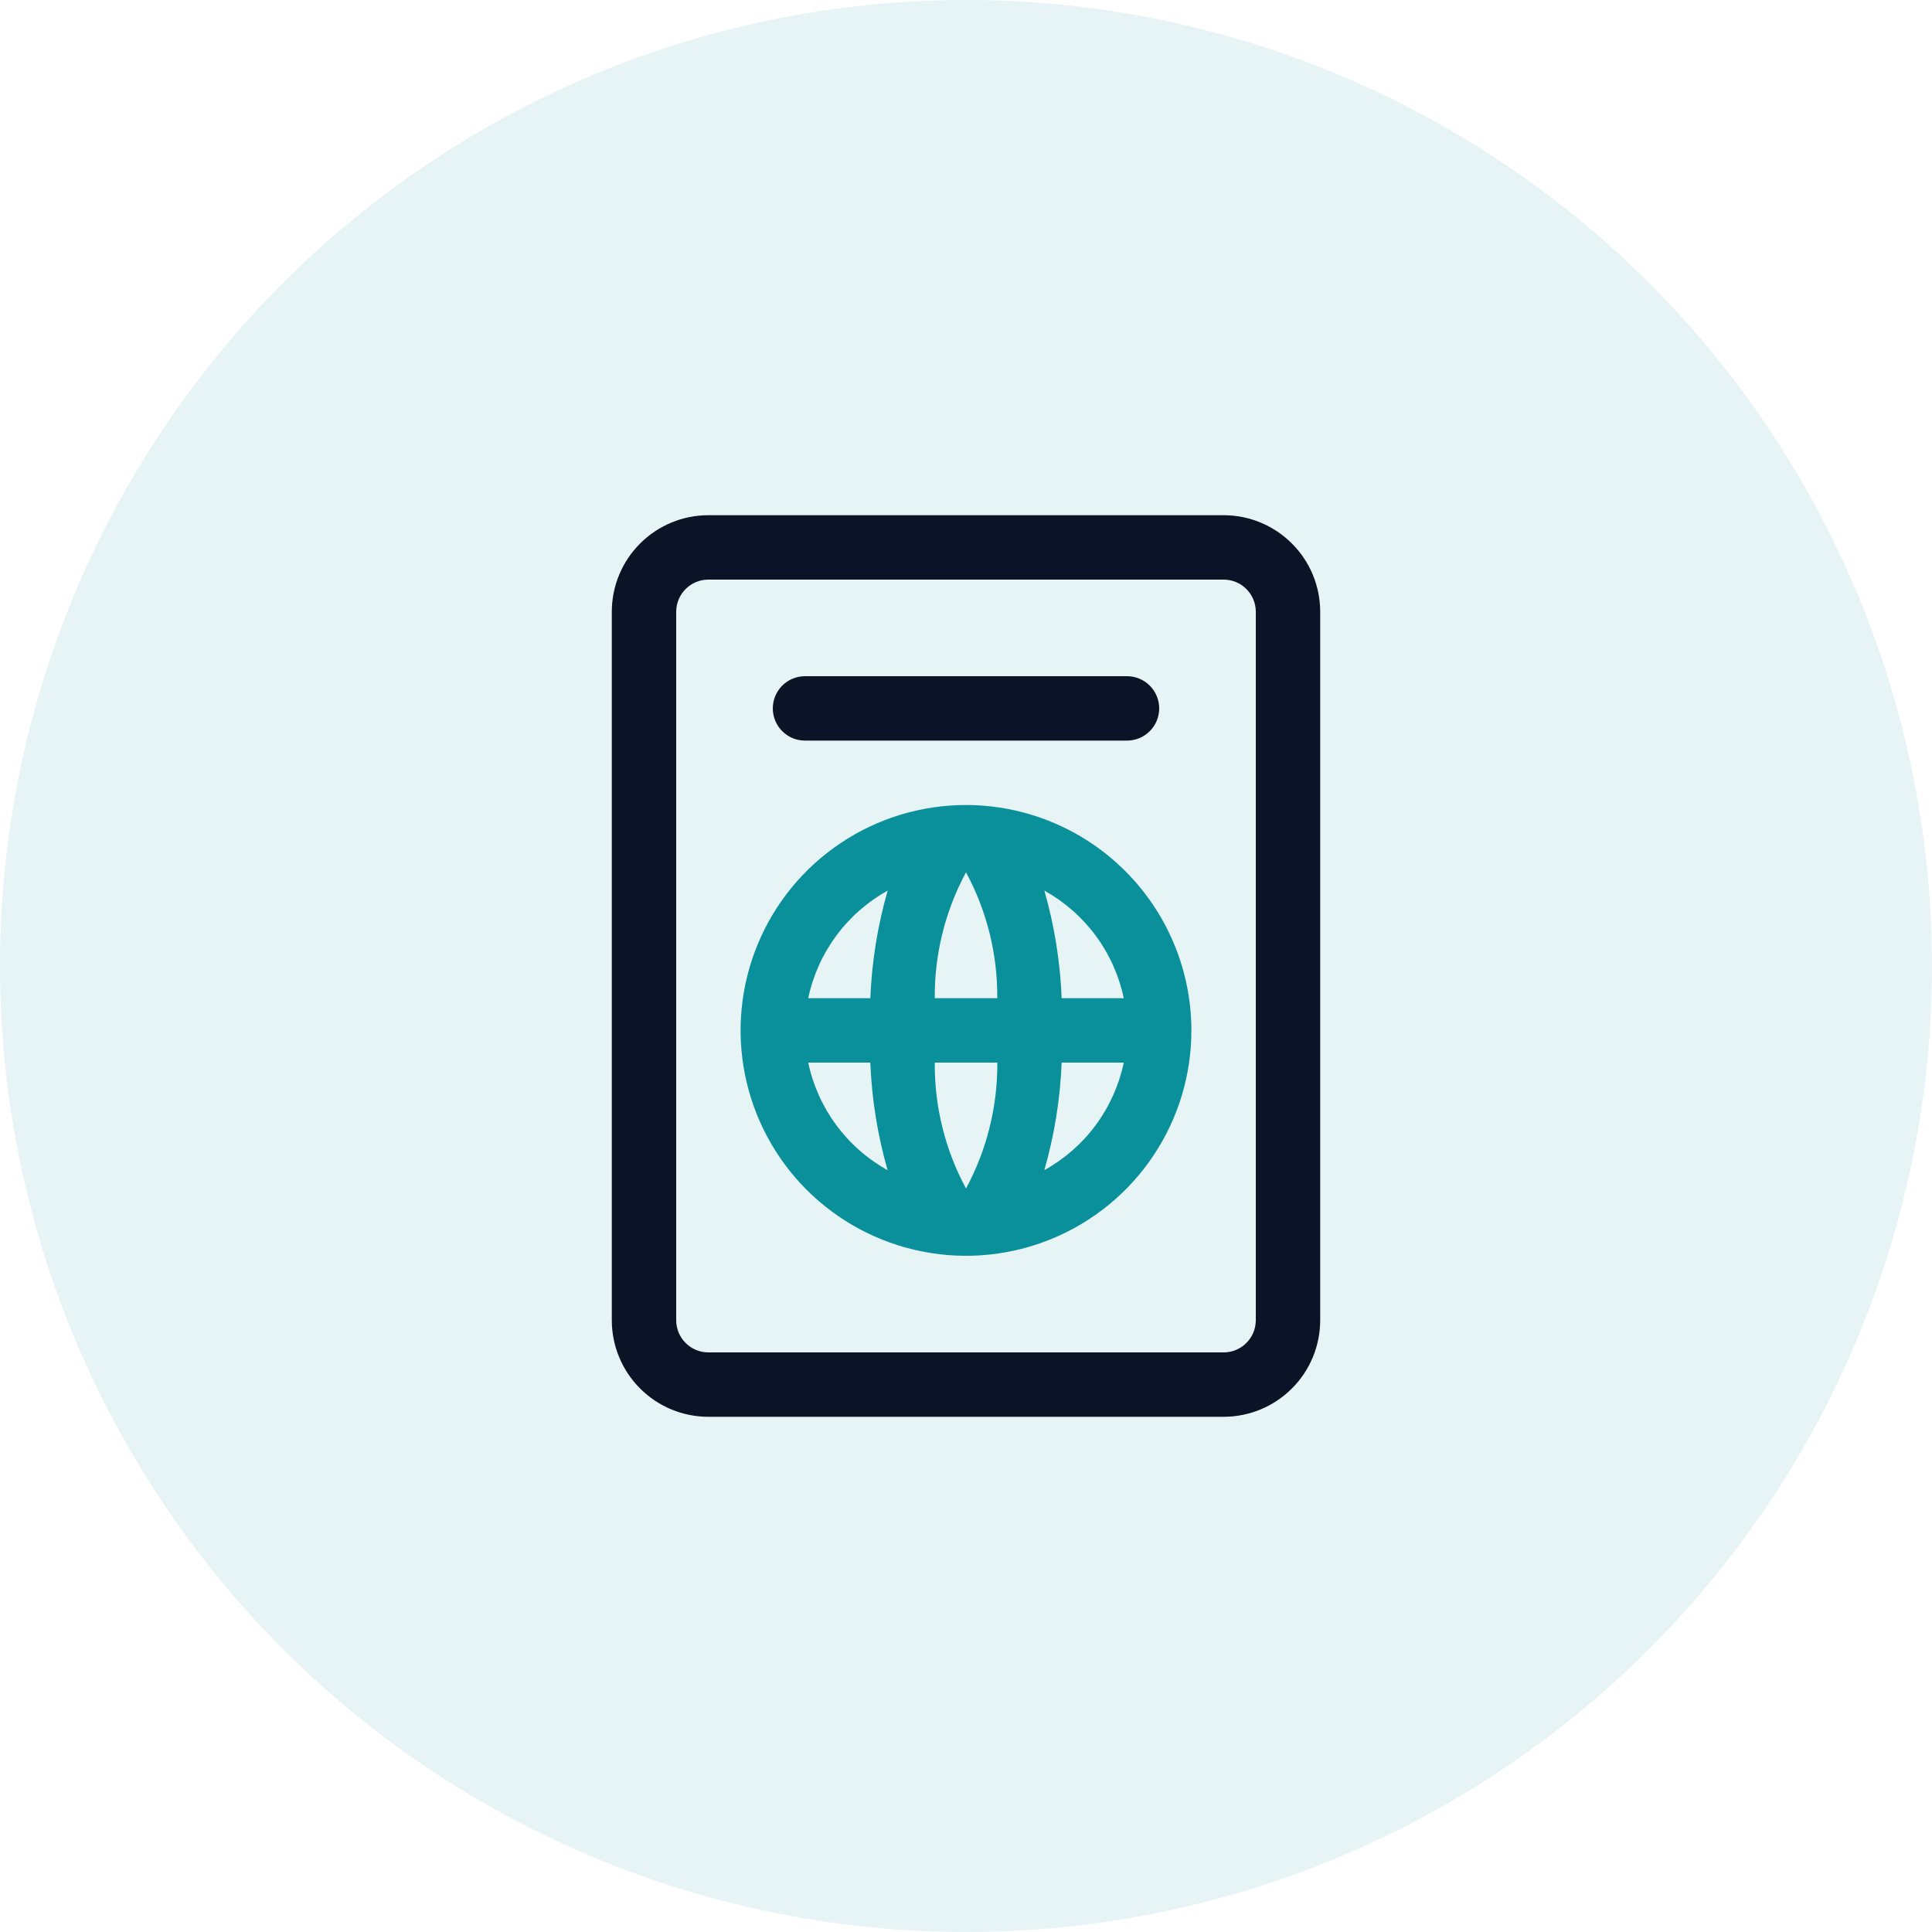 <svg width="60" height="60" viewBox="0 0 60 60" fill="none" xmlns="http://www.w3.org/2000/svg">
<circle opacity="0.1" cx="30" cy="30" r="30" fill="#0A909B"/>
<path d="M38 44H22C21.204 44 20.441 43.684 19.879 43.121C19.316 42.559 19 41.796 19 41V19C19 18.204 19.316 17.441 19.879 16.879C20.441 16.316 21.204 16 22 16H38C38.796 16 39.559 16.316 40.121 16.879C40.684 17.441 41 18.204 41 19V41C41 41.796 40.684 42.559 40.121 43.121C39.559 43.684 38.796 44 38 44ZM22 18C21.735 18 21.48 18.105 21.293 18.293C21.105 18.48 21 18.735 21 19V41C21 41.265 21.105 41.52 21.293 41.707C21.48 41.895 21.735 42 22 42H38C38.265 42 38.52 41.895 38.707 41.707C38.895 41.52 39 41.265 39 41V19C39 18.735 38.895 18.48 38.707 18.293C38.52 18.105 38.265 18 38 18H22Z" fill="#0B1427"/>
<path d="M30 25C28.616 25 27.262 25.41 26.111 26.18C24.96 26.949 24.063 28.042 23.533 29.321C23.003 30.6 22.864 32.008 23.134 33.366C23.405 34.724 24.071 35.971 25.05 36.95C26.029 37.929 27.276 38.595 28.634 38.865C29.992 39.136 31.4 38.997 32.679 38.467C33.958 37.937 35.051 37.04 35.82 35.889C36.59 34.738 37 33.385 37 32C36.998 30.144 36.26 28.365 34.947 27.053C33.635 25.74 31.856 25.002 30 25ZM34.9 31H32.971C32.926 29.869 32.746 28.747 32.434 27.659C33.06 28.007 33.605 28.485 34.03 29.061C34.456 29.638 34.752 30.299 34.9 31ZM29.03 33H30.972C30.982 34.364 30.648 35.709 30 36.909C29.352 35.709 29.019 34.364 29.03 33ZM29.03 31C29.019 29.636 29.353 28.292 30 27.091C30.648 28.291 30.982 29.636 30.971 31H29.03ZM27.567 27.659C27.255 28.747 27.074 29.869 27.029 31H25.1C25.248 30.299 25.544 29.638 25.97 29.061C26.395 28.485 26.94 28.007 27.566 27.659H27.567ZM25.1 33H27.028C27.073 34.131 27.253 35.253 27.565 36.341C26.939 35.993 26.395 35.515 25.969 34.938C25.544 34.362 25.248 33.701 25.1 33ZM32.433 36.341C32.745 35.253 32.926 34.131 32.971 33H34.9C34.752 33.701 34.456 34.362 34.03 34.939C33.605 35.515 33.059 35.993 32.433 36.341Z" fill="#0A909B"/>
<path d="M35 23H25C24.735 23 24.48 22.895 24.293 22.707C24.105 22.52 24 22.265 24 22C24 21.735 24.105 21.48 24.293 21.293C24.48 21.105 24.735 21 25 21H35C35.265 21 35.52 21.105 35.707 21.293C35.895 21.48 36 21.735 36 22C36 22.265 35.895 22.52 35.707 22.707C35.52 22.895 35.265 23 35 23Z" fill="#0B1427"/>
</svg>
